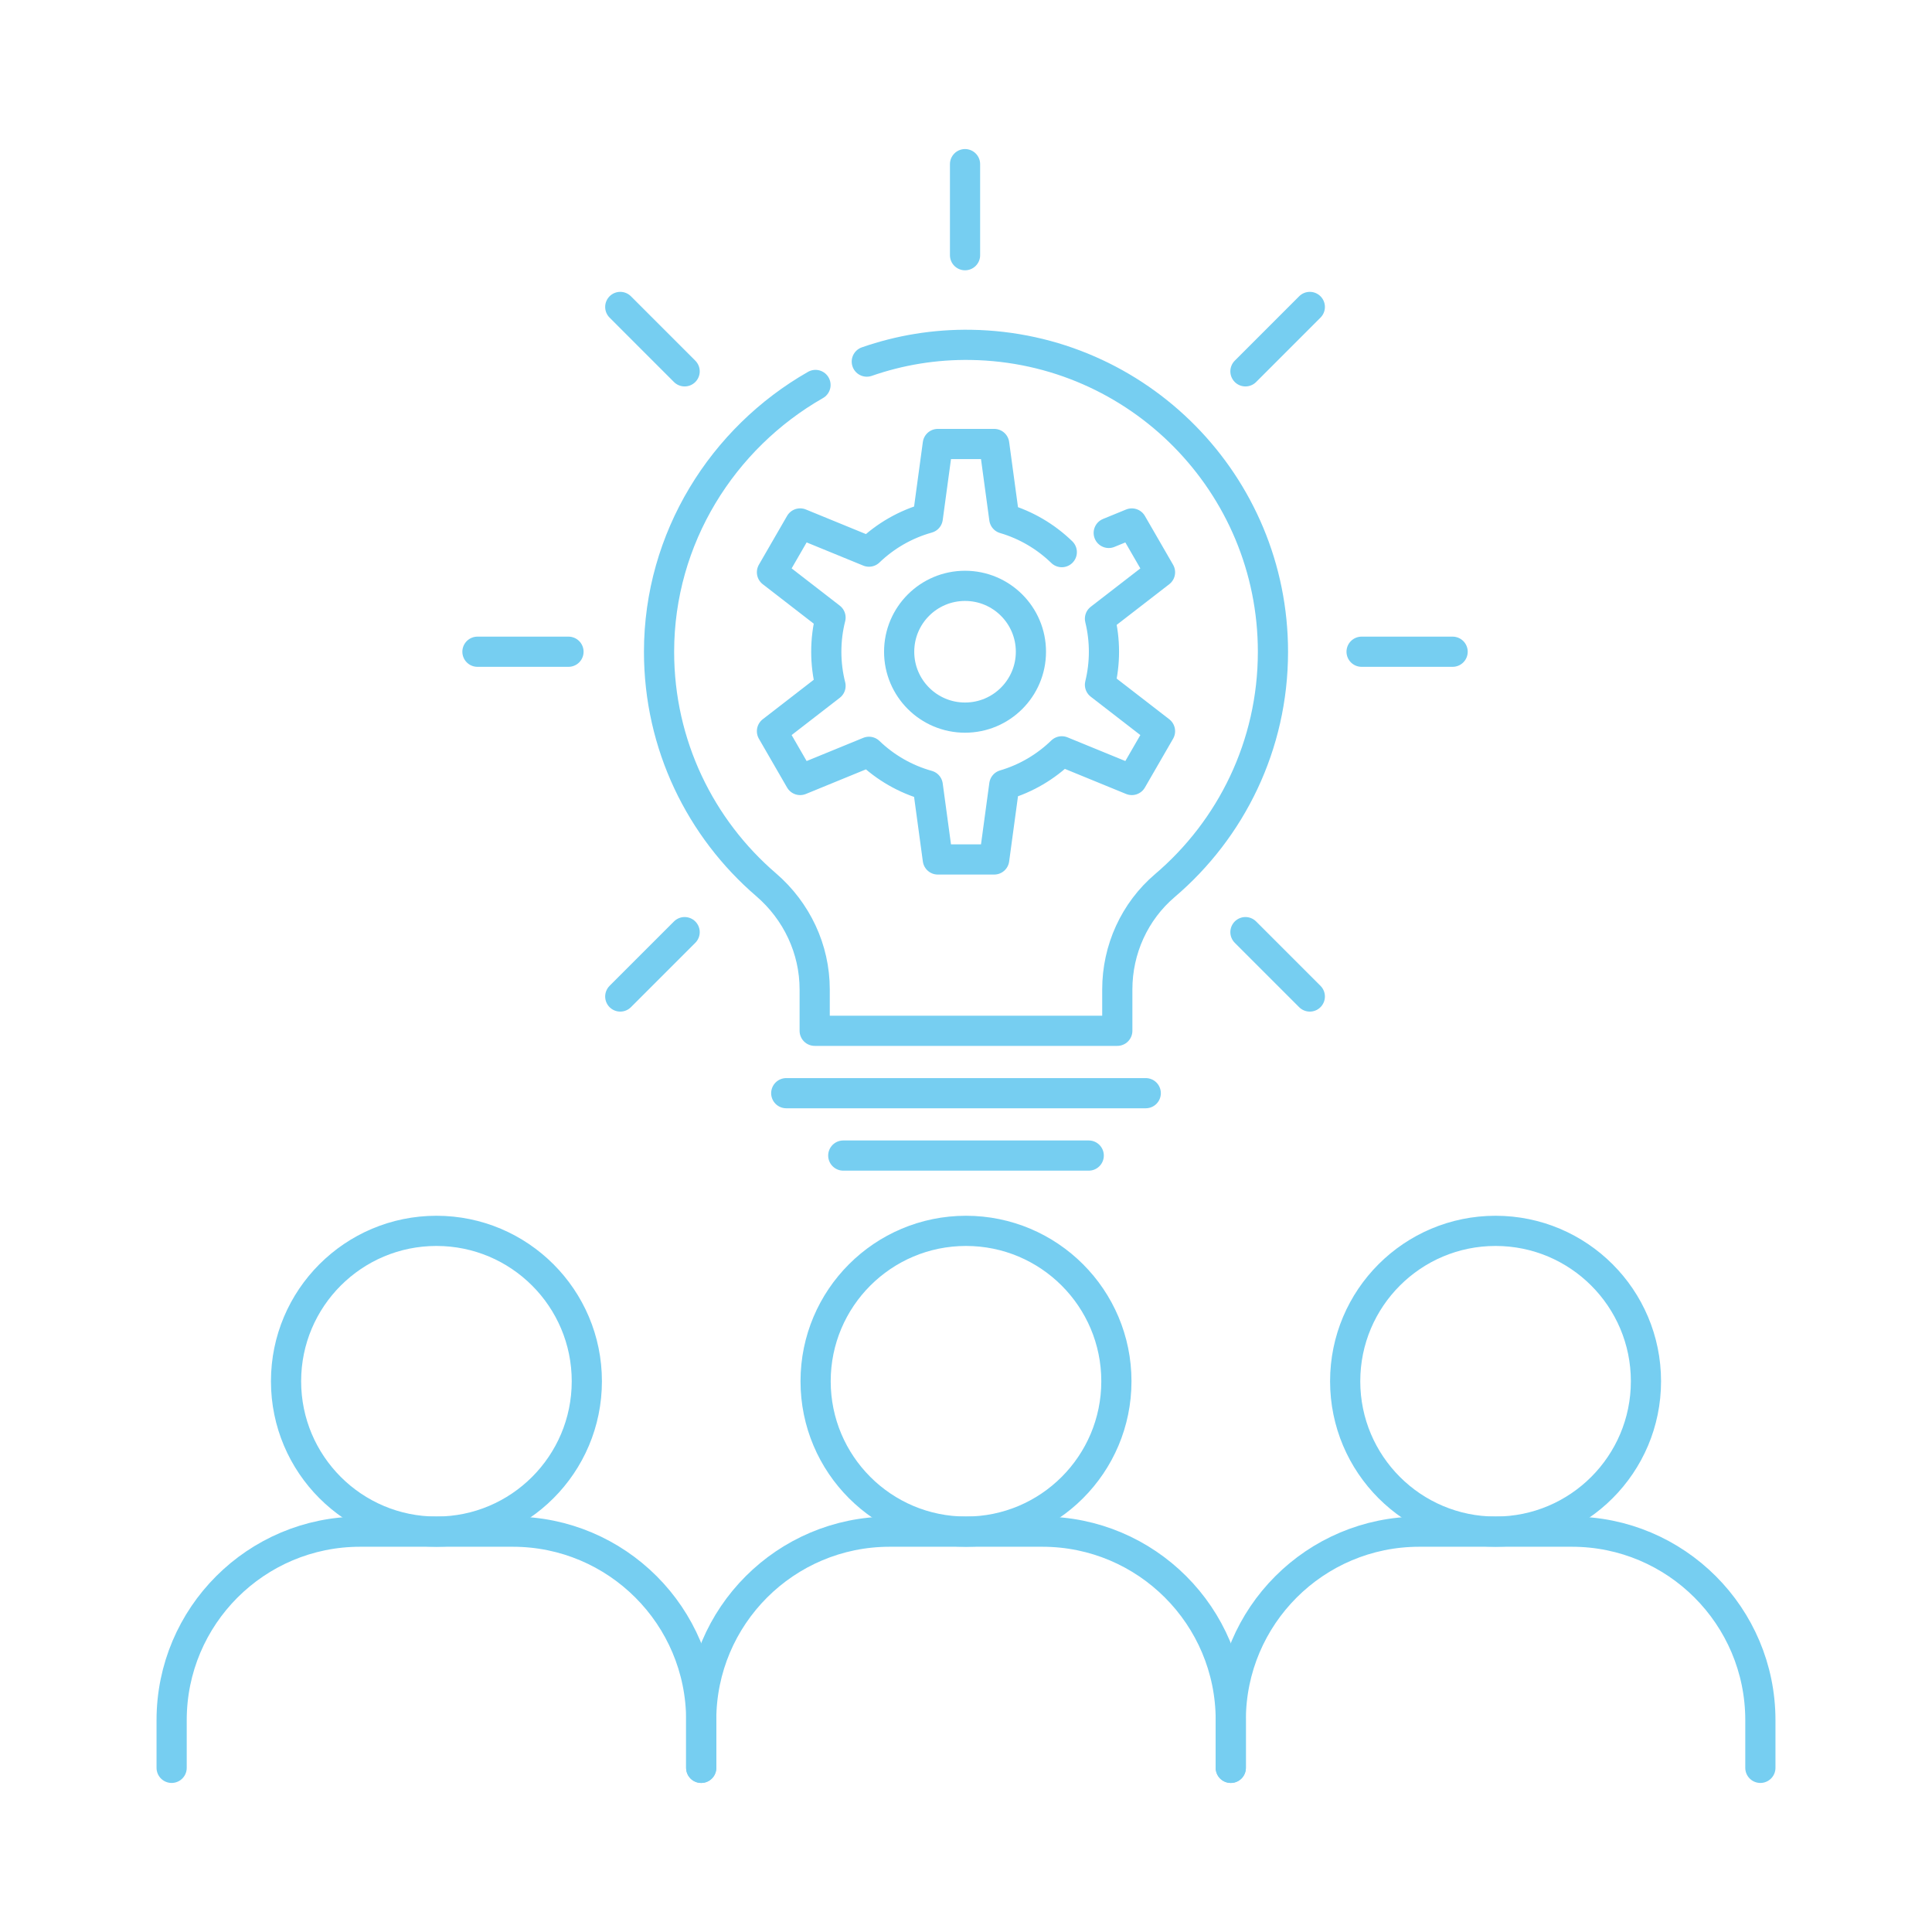 <?xml version="1.0" encoding="utf-8"?>
<!-- Generator: Adobe Illustrator 27.3.1, SVG Export Plug-In . SVG Version: 6.00 Build 0)  -->
<svg version="1.1" id="Layer_1" xmlns="http://www.w3.org/2000/svg" xmlns:xlink="http://www.w3.org/1999/xlink" x="0px" y="0px"
	 viewBox="0 0 1024 1024" style="enable-background:new 0 0 1024 1024;" xml:space="preserve">
<style type="text/css">
	.st0{fill:none;stroke:#76CEF1;stroke-width:16;stroke-linecap:round;stroke-linejoin:round;stroke-miterlimit:10;}
</style>
<g>
	<g>
		<path class="st0" d="M371.66,937v-25.29c0-55.17-44.73-99.9-99.9-99.9h-80.89c-55.17,0-99.9,44.73-99.9,99.9V937"/>
		<circle class="st0" cx="231.32" cy="732.09" r="79.71"/>
	</g>
	<g>
		<path class="st0" d="M652.34,937v-25.29c0-55.17-44.73-99.9-99.9-99.9h-80.89c-55.17,0-99.9,44.73-99.9,99.9V937"/>
		<circle class="st0" cx="512" cy="732.09" r="79.71"/>
	</g>
	<g>
		<path class="st0" d="M933.03,937v-25.29c0-55.17-44.73-99.9-99.9-99.9h-80.89c-55.17,0-99.9,44.73-99.9,99.9V937"/>
		<circle class="st0" cx="792.68" cy="732.09" r="79.71"/>
	</g>
</g>
<g>
	<path class="st0" d="M432.23,204.04c-49.24,28.1-82.9,81.14-82.92,141.39c-0.01,49.39,21.99,93.63,56.72,123.48
		c16.22,13.94,25.77,34.1,25.77,55.48v21.95h160.39v-21.96c0-21.14,9.14-41.31,25.24-55.02c35.04-29.84,57.26-74.27,57.26-123.9
		c0-88.96-71.4-161.24-160.02-162.67c-19.3-0.31-37.91,2.84-55.25,8.87"/>
	<line class="st0" x1="416.73" y1="579.41" x2="607.27" y2="579.41"/>
	<line class="st0" x1="446.95" y1="612.47" x2="577.05" y2="612.47"/>
</g>
<g>
	<line class="st0" x1="301.31" y1="345.43" x2="253.06" y2="345.43"/>
	<line class="st0" x1="769.92" y1="345.43" x2="721.67" y2="345.43"/>
</g>
<g>
	<line class="st0" x1="362.87" y1="196.82" x2="328.75" y2="162.69"/>
	<line class="st0" x1="694.23" y1="528.17" x2="660.11" y2="494.05"/>
</g>
<g>
	<line class="st0" x1="511.49" y1="87" x2="511.49" y2="135.26"/>
</g>
<g>
	<line class="st0" x1="362.87" y1="494.05" x2="328.75" y2="528.17"/>
	<line class="st0" x1="694.23" y1="162.69" x2="660.11" y2="196.82"/>
</g>
<path class="st0" d="M562.77,292.64c-8.45-8.2-18.87-14.39-30.47-17.8l-5.36-39.52h-29.88l-5.33,39.25
	c-11.86,3.31-22.51,9.51-31.15,17.81l-36.48-14.94l-14.94,25.87l31.04,24.02c-1.47,5.79-2.25,11.85-2.25,18.1s0.78,12.31,2.25,18.1
	l-31.04,24.02l14.94,25.87l36.48-14.94c8.63,8.3,19.28,14.5,31.15,17.81l5.33,39.25h29.88l5.36-39.52
	c11.61-3.41,22.02-9.6,30.47-17.8l37.12,15.2l14.94-25.87l-31.82-24.61c1.37-5.61,2.11-11.47,2.11-17.5c0-6.03-0.74-11.89-2.11-17.5
	l31.82-24.61l-14.94-25.87l-12.24,5.01"/>
<circle class="st0" cx="511.49" cy="345.43" r="34.92"/>
</svg>
